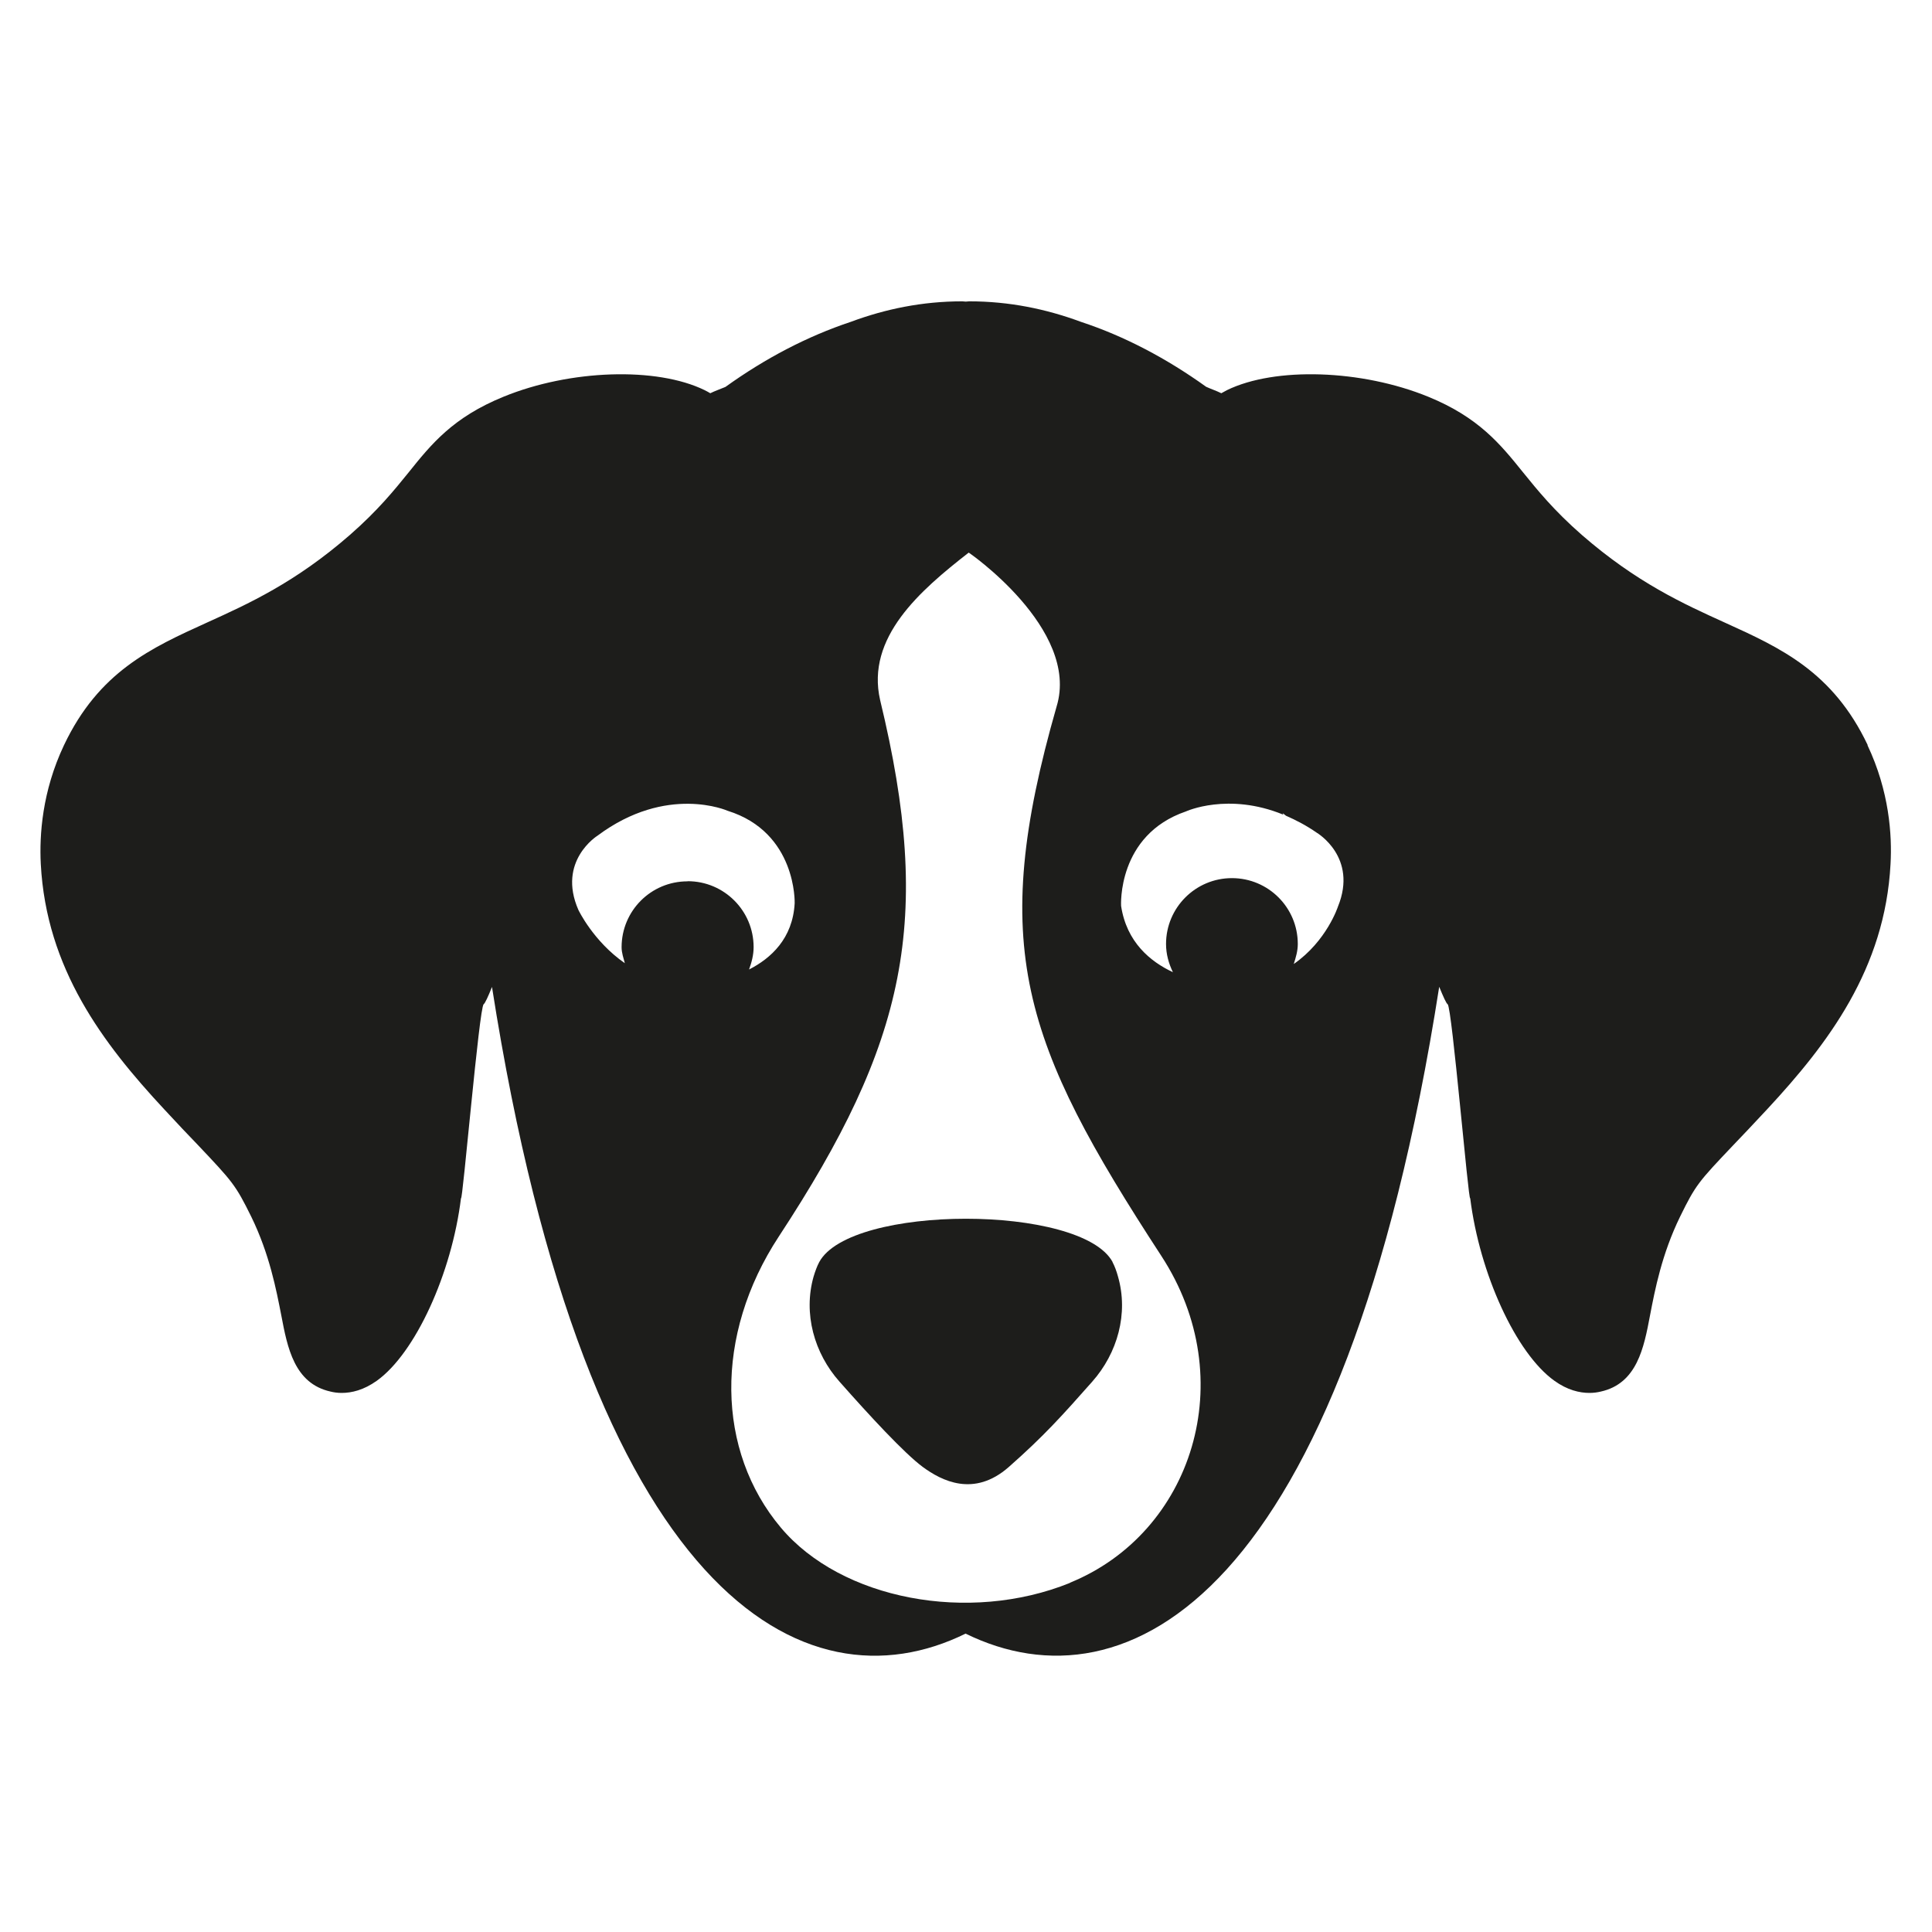 <?xml version="1.0" encoding="UTF-8"?>
<svg id="Ebene_1" data-name="Ebene 1" xmlns="http://www.w3.org/2000/svg" viewBox="0 0 144 144">
  <defs>
    <style>
      .cls-1 {
        fill: #1d1d1b;
      }
    </style>
  </defs>
  <path class="cls-1" d="M82.93,94.07c-2.32-4.31-19.55-4.31-21.87,0-.16,.3-.3,.68-.42,1.08-.78,2.75,.04,5.71,1.94,7.84,2.21,2.5,4.82,5.33,6.2,6.35,1.39,1.02,3.81,2.29,6.41,0,2.6-2.29,3.99-3.84,6.21-6.35,1.9-2.14,2.72-5.09,1.93-7.84-.11-.41-.25-.78-.41-1.08"/>
  <path class="cls-1" d="M139.21,55.54c-2.6-5.48-6.5-7.25-10.64-9.13-3.09-1.4-6.59-2.99-10.67-6.54-2.09-1.83-3.3-3.33-4.37-4.65-1.7-2.11-3.31-4.11-7.08-5.65-4.97-2.03-11.41-2.24-15-.49-.15,.08-.28,.15-.42,.23-.36-.18-.76-.31-1.13-.48-2.94-2.11-6.08-3.77-9.33-4.84-2.59-.96-5.35-1.53-8.32-1.53-.09,0-.18,.02-.27,.02-.09,0-.18-.02-.26-.02-2.97,0-5.73,.57-8.31,1.53-3.25,1.08-6.39,2.73-9.34,4.85-.37,.16-.77,.29-1.13,.47-.14-.08-.27-.16-.42-.23-3.58-1.75-10.03-1.54-14.99,.49-3.78,1.54-5.39,3.54-7.08,5.65-1.07,1.32-2.28,2.82-4.37,4.65-4.07,3.55-7.58,5.14-10.67,6.54-4.14,1.88-8.04,3.65-10.64,9.13-1.63,3.44-1.84,6.71-1.73,8.85,.41,7.82,4.65,13.4,9.18,18.27,1.01,1.09,1.83,1.96,2.52,2.67,2.6,2.75,2.81,2.97,3.99,5.36,1.36,2.79,1.86,5.43,2.24,7.37,.45,2.37,.96,5.06,3.67,5.66,.24,.06,.52,.1,.83,.1,.74,0,1.64-.21,2.62-.91,2.86-2.05,5.58-7.98,6.27-13.61,.11,.43,1.36-14.24,1.69-14.45,.1-.07,.33-.56,.62-1.29,7.14,45.58,23.32,54.09,35.3,48.2,11.99,5.88,28.17-2.62,35.3-48.21,.3,.73,.52,1.23,.63,1.3,.32,.21,1.56,14.88,1.68,14.45,.7,5.63,3.41,11.56,6.27,13.61,.97,.7,1.88,.91,2.62,.91,.31,0,.59-.04,.84-.1,2.71-.6,3.22-3.28,3.67-5.66,.37-1.93,.88-4.58,2.24-7.37,1.17-2.39,1.38-2.61,3.99-5.36,.69-.71,1.5-1.58,2.52-2.67,4.52-4.87,8.77-10.45,9.18-18.27,.12-2.14-.09-5.41-1.72-8.85m-87.95,10.15c-2.72,0-4.91,2.2-4.91,4.91,0,.42,.14,.8,.24,1.19-2.35-1.63-3.46-3.97-3.46-3.97-1.6-3.65,1.42-5.53,1.42-5.53,5.18-3.87,9.7-1.86,9.7-1.86,5.17,1.61,5,6.89,5,6.89-.14,2.63-1.77,4.11-3.4,4.94,.19-.52,.34-1.07,.34-1.67,0-2.71-2.2-4.91-4.91-4.91m28.49,52.3c-7.55,3.05-17.04,1.24-21.55-4.12-4.81-5.72-4.99-14.33-.15-21.7,9.49-14.47,11.53-23.53,7.55-39.98-1.07-4.67,2.98-8.17,6.6-10.99-.21-.17,8.34,5.66,6.55,11.48-5.12,17.87-2.56,25.03,7.81,40.94,6,9.2,2.31,20.65-6.82,24.36m19.98-50.39s-.83,2.56-3.29,4.27c.15-.48,.3-.96,.3-1.49,0-2.72-2.2-4.91-4.91-4.91s-4.91,2.2-4.91,4.91c0,.76,.2,1.45,.51,2.1-1.67-.78-3.45-2.23-3.86-4.94,0,0-.31-5.28,4.83-7.04,0,0,3.14-1.45,7.26,.24-.02-.04-.03-.08-.05-.11,.09,.05,.16,.13,.25,.19,.75,.33,1.51,.72,2.3,1.27,0,0,3.08,1.81,1.57,5.51"/>
</svg>